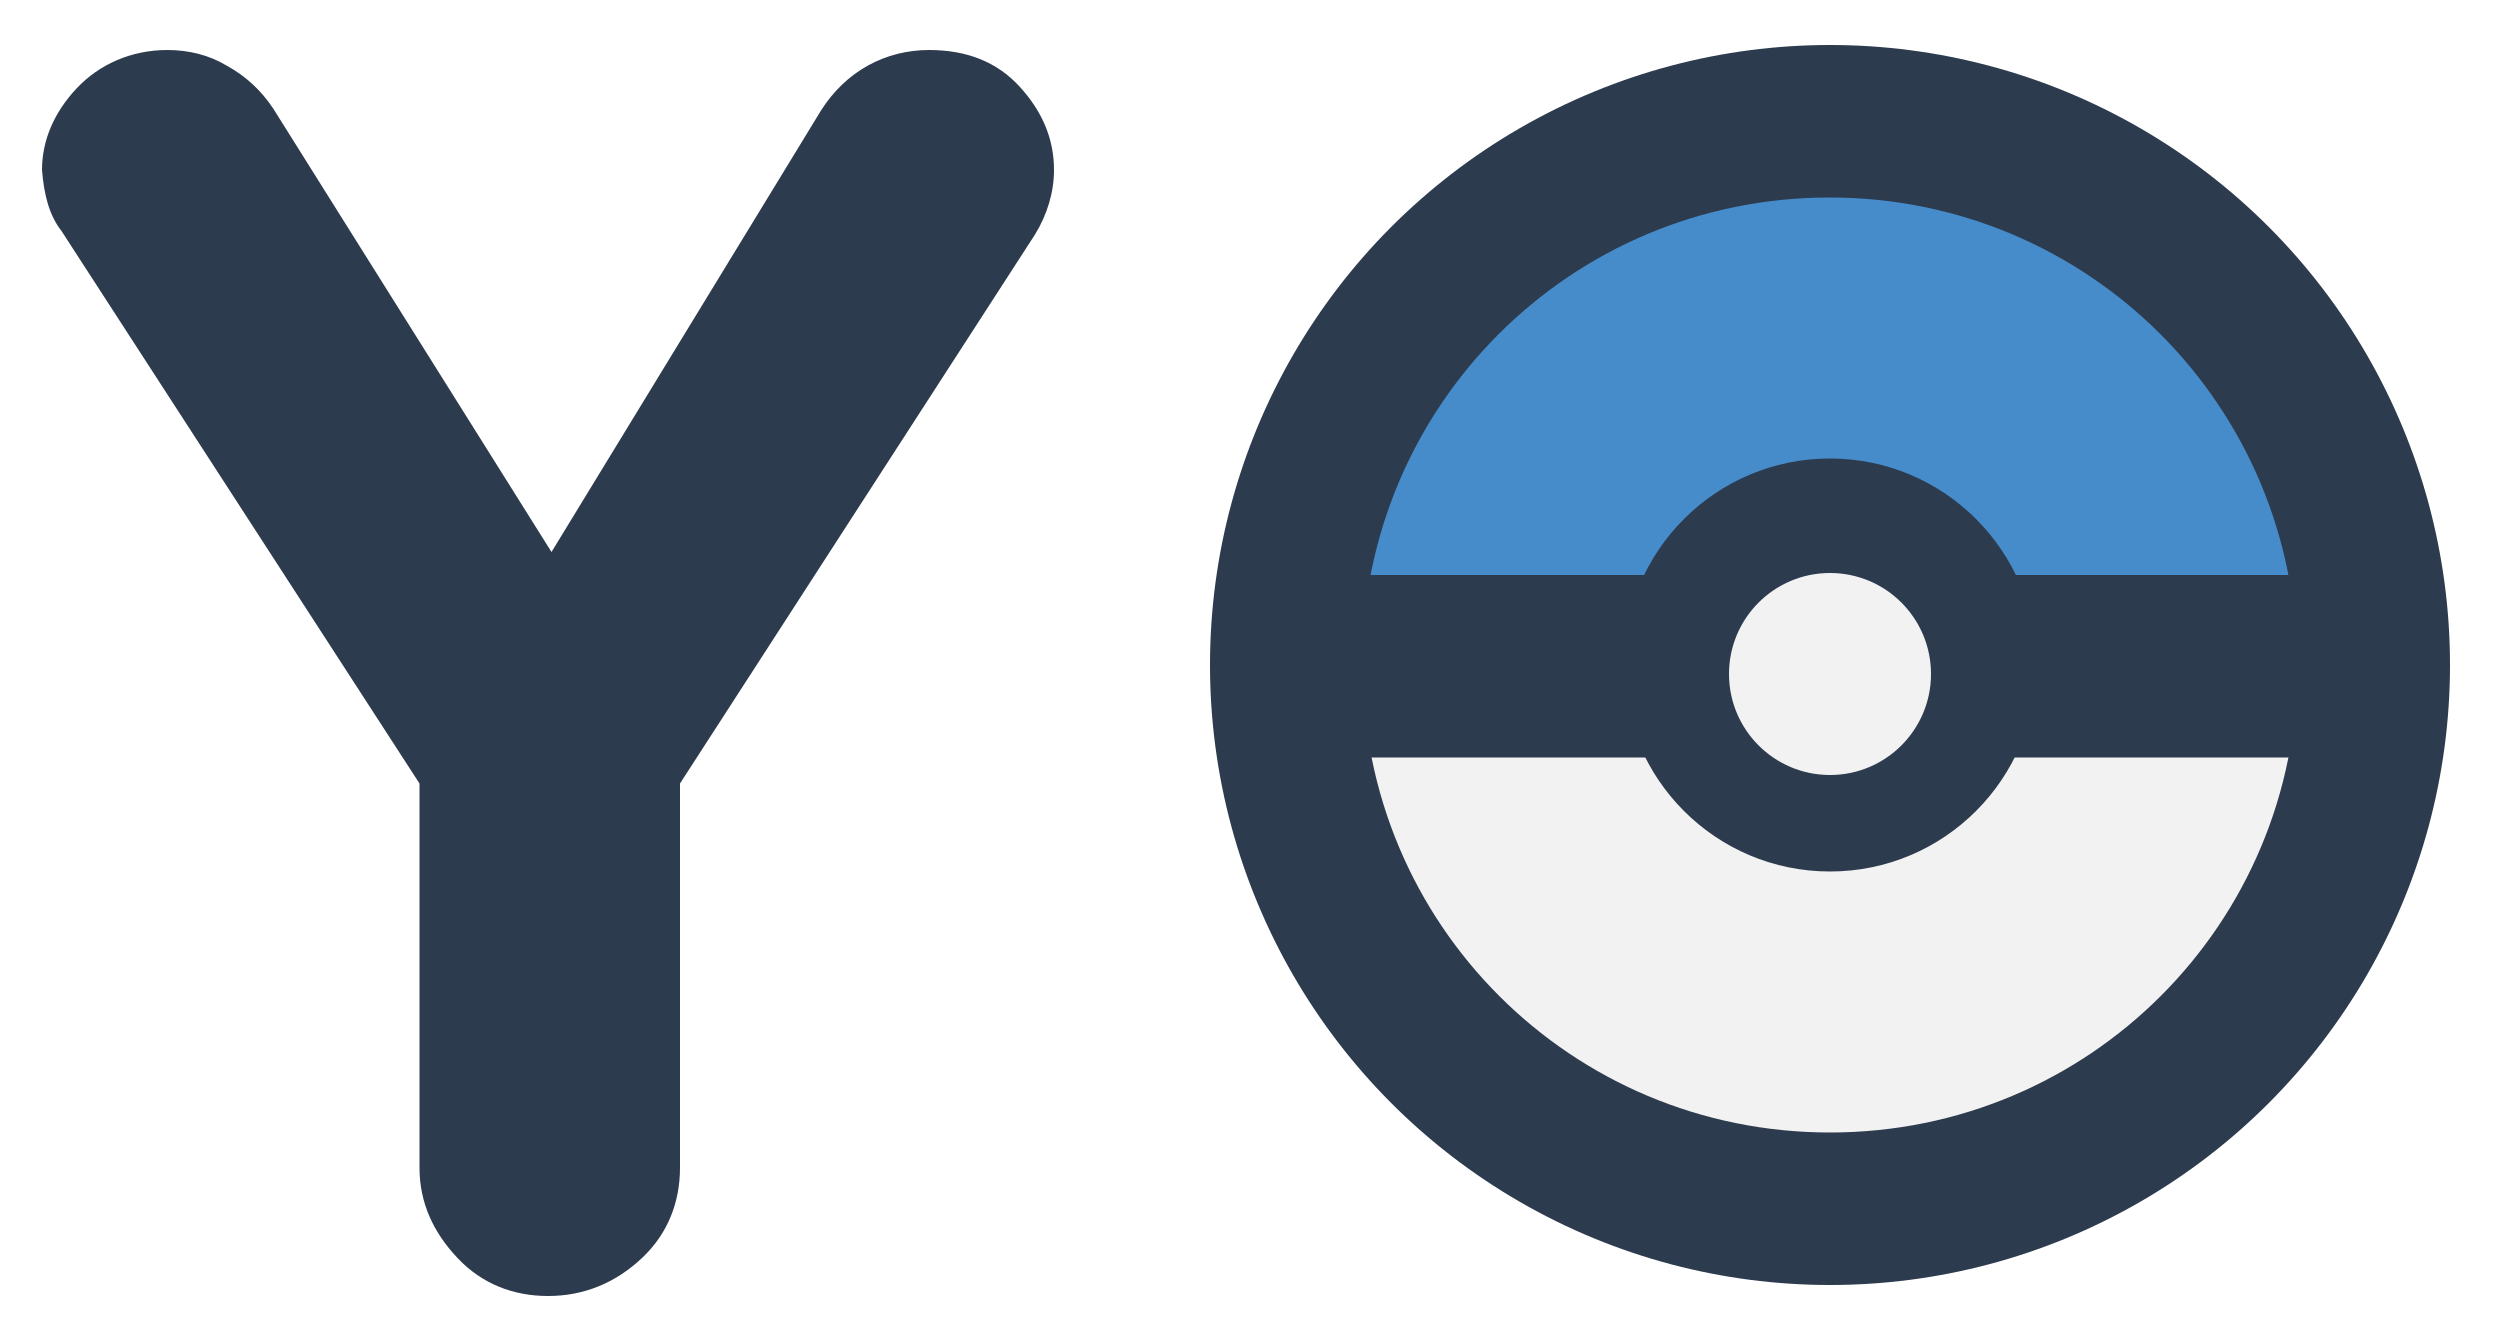 <?xml version="1.0" encoding="utf-8"?>
<!-- Generator: Adobe Illustrator 19.0.0, SVG Export Plug-In . SVG Version: 6.00 Build 0)  -->
<svg version="1.1" id="Layer_1" xmlns="http://www.w3.org/2000/svg" xmlns:xlink="http://www.w3.org/1999/xlink" x="0px" y="0px"
	 viewBox="0 0 500 268" style="enable-background:new 0 0 500 268;" xml:space="preserve">
<style type="text/css">
	.st0{fill:#2D3B4E;}
	.st1{fill:#468CCB;}
	.st2{fill:#F2F2F2;}
</style>
<circle id="XMLID_23_" class="st0" cx="366" cy="133" r="124"/>
<path id="XMLID_20_" class="st1" d="M459.4,133c0-51.8-41.7-93.5-93.5-93.5s-93.5,41.7-93.5,93.5"/>
<path id="XMLID_25_" class="st2" d="M272.5,133c0,51.8,41.7,93.5,93.5,93.5s93.5-41.7,93.5-93.5"/>
<rect id="XMLID_24_" x="261" y="115" class="st0" width="216.8" height="36.5"/>
<circle id="XMLID_26_" class="st0" cx="366" cy="133" r="41.3"/>
<circle id="XMLID_28_" class="st2" cx="366" cy="134.8" r="20.2"/>
<path id="XMLID_92_" class="st0" d="M8.4,34c0-5.9,2.4-11.5,6.9-16.3S26.2,10,33.5,10c4.2,0,8.3,1,11.8,3.1c3.8,2.1,6.9,4.9,9.4,8.7
	l55.6,88.6l53.9-88.3c2.4-3.8,5.6-6.9,9.4-9c3.8-2.1,8-3.1,12.2-3.1c7.6,0,13.6,2.4,18.1,7.3c4.5,4.9,6.9,10.4,6.9,16.7
	c0,4.5-1.4,9-3.8,12.9L136,156.7v76.8c0,6.9-2.4,13.2-7.6,18.1c-5.2,4.9-11.5,7.6-18.8,7.6c-6.9,0-13.2-2.4-18.1-7.6
	c-4.9-5.2-7.6-11.1-7.6-18.1v-76.8L12.3,46.2C9.8,43,8.8,38.9,8.4,34z"/>
</svg>

